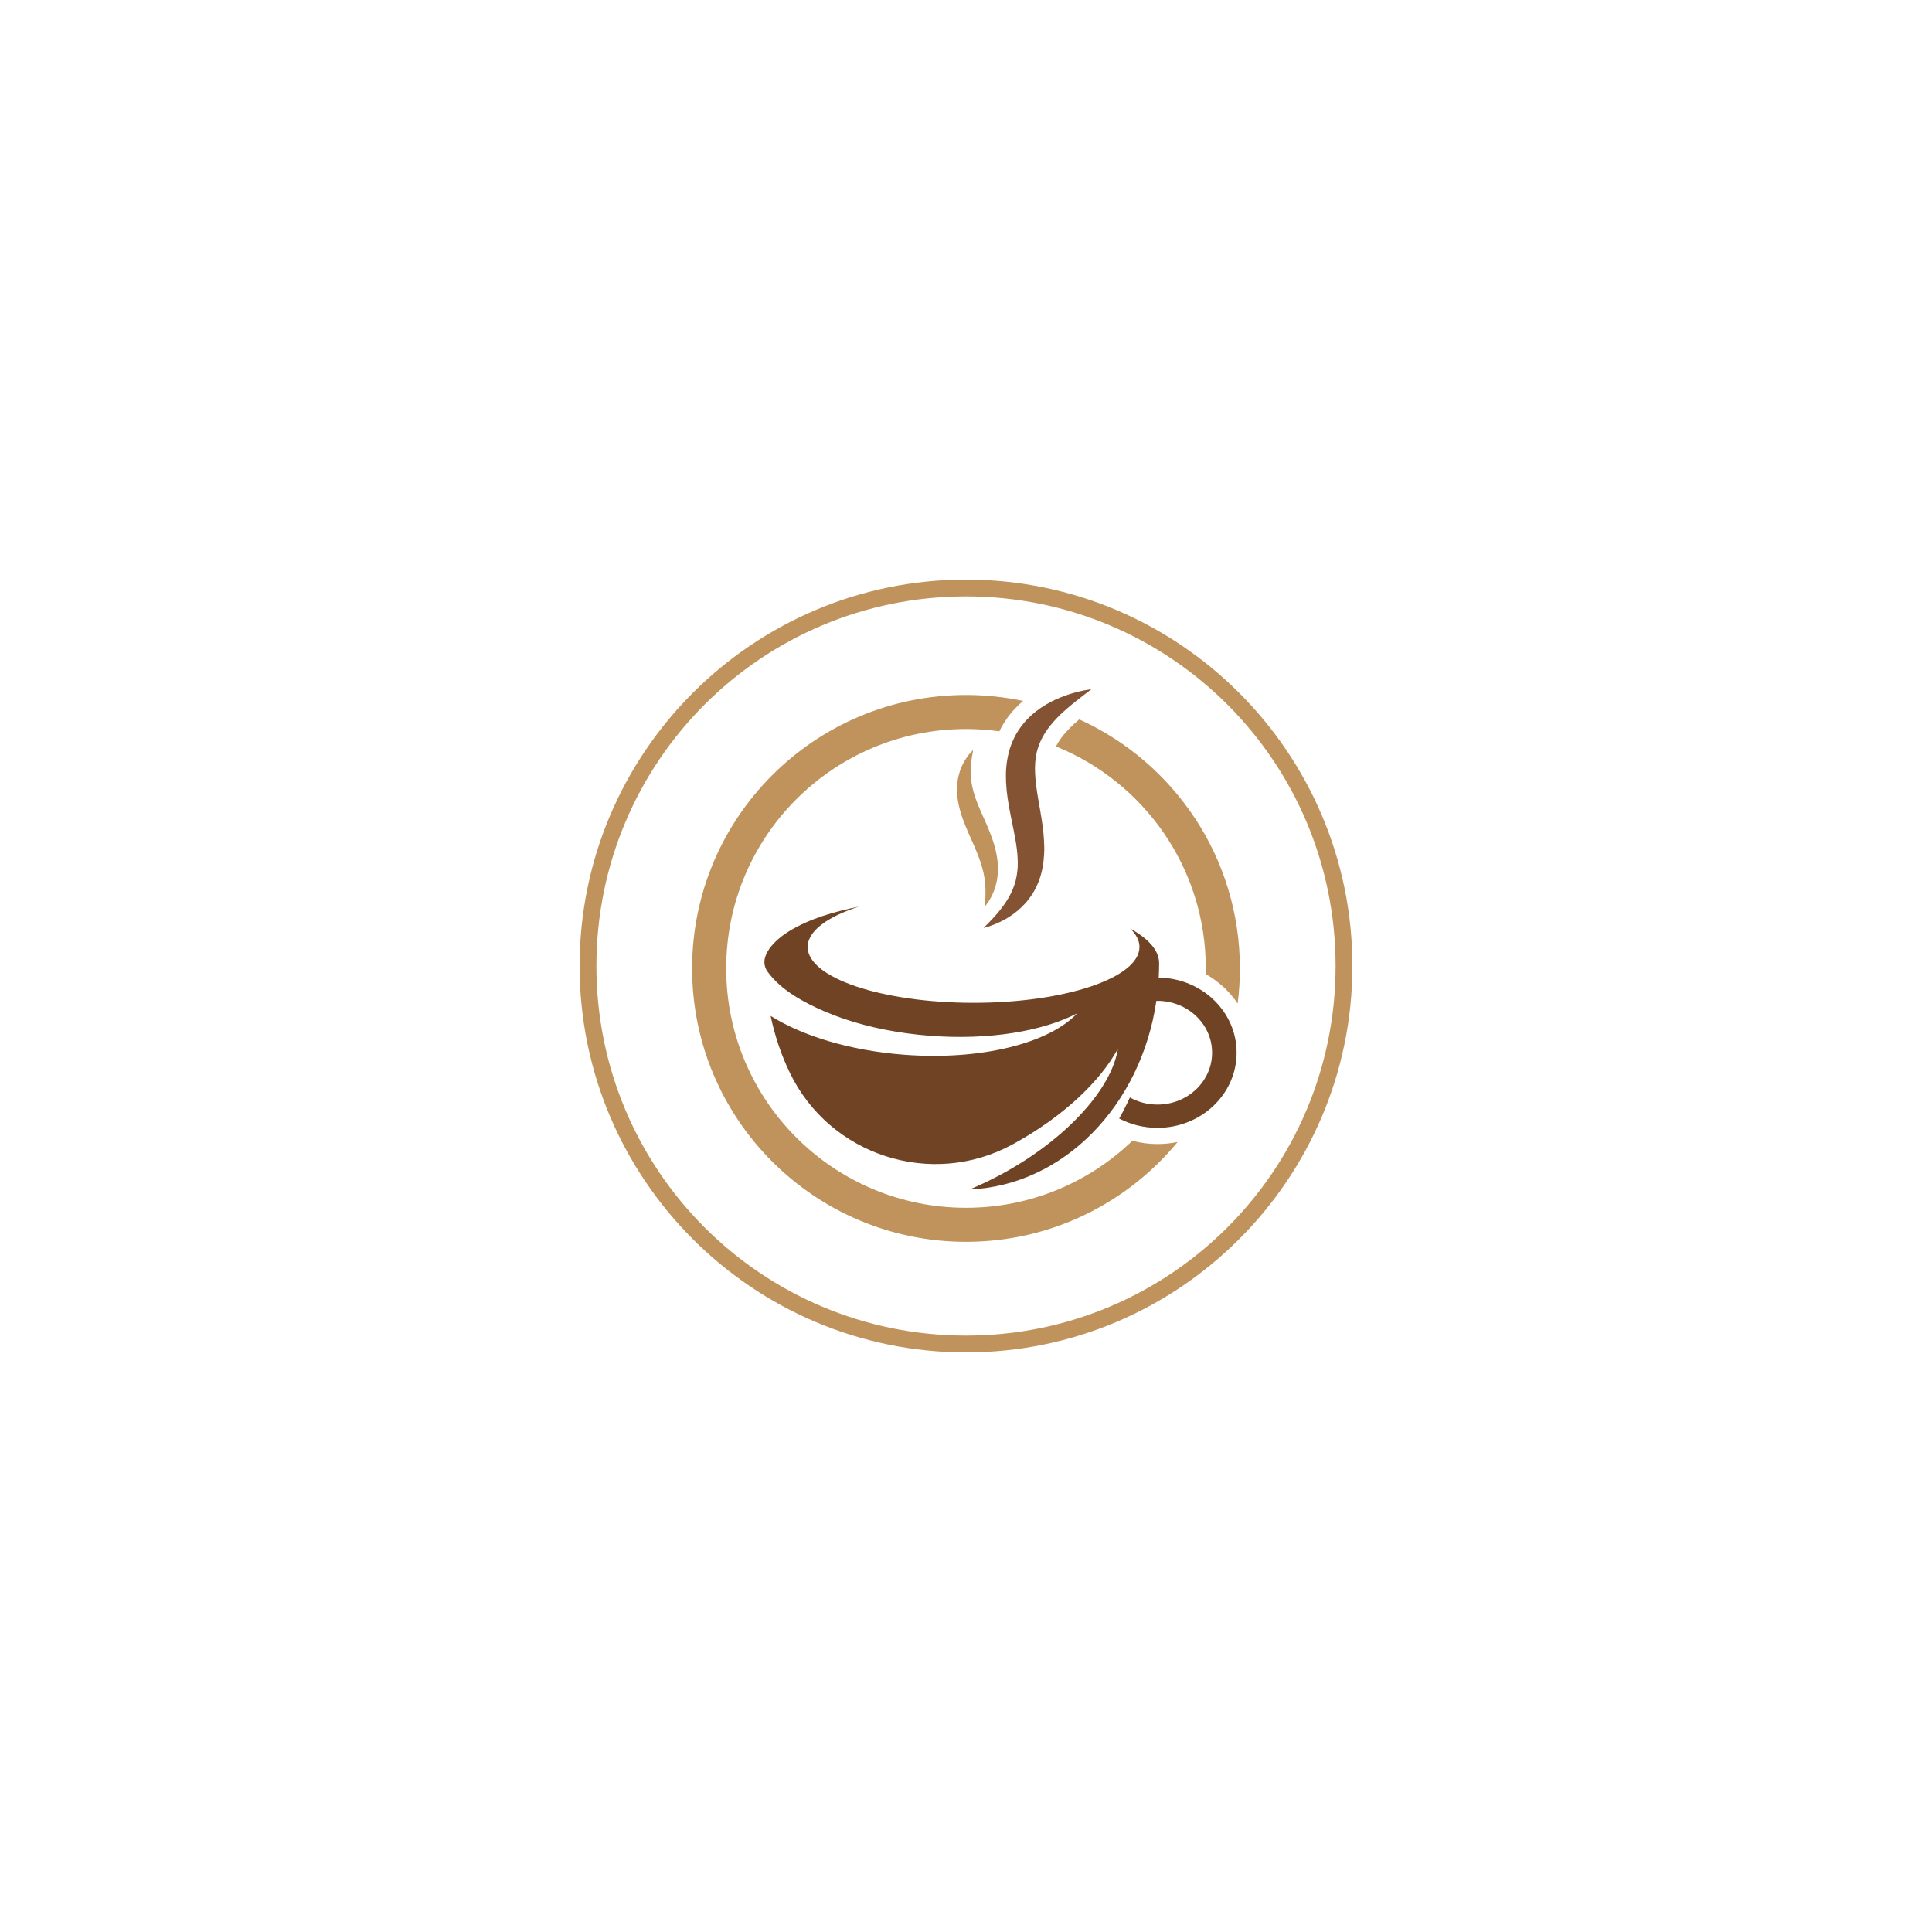 <svg xmlns="http://www.w3.org/2000/svg" xmlns:xlink="http://www.w3.org/1999/xlink" width="500" zoomAndPan="magnify" viewBox="0 0 375 375" height="500" preserveAspectRatio="xMidYMid meet" version="1.0"><defs><clipPath id="be05d0f13c"><path d="M 148 175 L 240.738 175 L 240.738 231 L 148 231 Z M 148 175 " clip-rule="nonzero"/></clipPath><clipPath id="075a224eeb"><path d="M 190 133.766 L 212 133.766 L 212 181 L 190 181 Z M 190 133.766 " clip-rule="nonzero"/></clipPath><clipPath id="bb9b680511"><path d="M 134.238 134 L 240.738 134 L 240.738 241.016 L 134.238 241.016 Z M 134.238 134 " clip-rule="nonzero"/></clipPath><clipPath id="560d85c136"><path d="M 112.5 112.5 L 262.5 112.5 L 262.5 262.5 L 112.5 262.5 Z M 112.5 112.5 " clip-rule="nonzero"/></clipPath></defs><g clip-path="url(#be05d0f13c)"><path fill="#6f4323" d="M 224.906 189.75 C 224.953 188.832 224.984 187.91 224.984 186.98 C 224.984 186.973 224.984 186.965 224.984 186.949 C 224.984 186.938 224.984 186.922 224.984 186.91 C 224.957 184.469 222.918 182.191 219.391 180.25 C 220.543 181.367 221.168 182.562 221.168 183.809 C 221.168 189.793 206.75 194.645 188.969 194.645 C 171.184 194.645 156.766 189.793 156.766 183.809 C 156.766 180.723 160.594 177.941 166.742 175.965 C 162.051 176.934 157.176 178.262 153.066 180.809 C 150.766 182.234 146.805 185.621 149.027 188.66 C 151.621 192.207 156.027 194.574 159.969 196.273 C 165.047 198.465 170.492 199.801 175.961 200.555 C 177.484 200.766 179.02 200.926 180.555 201.043 C 192.02 201.922 202.395 200.148 209.07 196.695 C 203.656 202.465 190.508 205.867 175.48 204.719 C 164.98 203.918 155.73 201.059 149.578 197.184 C 150.391 201.09 151.656 204.793 153.305 208.215 C 161.043 224.277 180.742 230.676 196.438 222.18 C 196.512 222.141 196.582 222.102 196.656 222.062 C 206.254 216.82 213.543 209.926 216.984 203.543 C 215.809 211.215 207.195 220.926 194.613 227.793 C 192.473 228.961 190.324 229.984 188.199 230.871 C 206.484 230.09 221.484 214.531 224.449 194.27 C 224.52 194.266 224.59 194.262 224.66 194.262 C 230.52 194.262 235.266 198.77 235.266 204.328 C 235.266 209.887 230.52 214.395 224.66 214.395 C 222.707 214.395 220.875 213.891 219.305 213.016 C 218.676 214.418 217.984 215.781 217.23 217.098 C 219.434 218.254 221.965 218.914 224.66 218.914 C 233.148 218.914 240.027 212.383 240.027 204.328 C 240.027 196.352 233.281 189.871 224.906 189.75 " fill-opacity="1" fill-rule="nonzero"/></g><g clip-path="url(#075a224eeb)"><path fill="#845333" d="M 211.84 133.777 C 211.84 133.777 211.66 133.922 211.32 134.188 C 211.152 134.316 210.941 134.477 210.691 134.656 C 210.449 134.844 210.172 135.055 209.859 135.297 C 209.551 135.531 209.211 135.797 208.848 136.086 C 208.48 136.375 208.094 136.691 207.688 137.031 C 206.883 137.719 205.988 138.488 205.133 139.391 C 204.277 140.285 203.43 141.285 202.75 142.402 C 202.406 142.957 202.105 143.539 201.844 144.141 C 201.602 144.754 201.383 145.375 201.23 146.027 C 201.082 146.68 200.984 147.355 200.93 148.062 C 200.883 148.766 200.879 149.496 200.918 150.254 C 200.996 151.773 201.223 153.379 201.512 155.062 C 201.793 156.738 202.125 158.484 202.367 160.289 C 202.426 160.738 202.477 161.195 202.527 161.648 C 202.57 162.109 202.609 162.566 202.633 163.027 C 202.688 163.953 202.719 164.883 202.66 165.816 C 202.605 166.746 202.516 167.68 202.328 168.582 C 202.141 169.488 201.891 170.371 201.562 171.195 C 201.234 172.023 200.836 172.793 200.402 173.5 C 199.941 174.188 199.48 174.832 198.965 175.379 C 197.953 176.492 196.891 177.312 195.918 177.938 C 194.945 178.57 194.039 178.988 193.297 179.312 C 192.547 179.617 191.949 179.828 191.531 179.945 C 191.121 180.062 190.898 180.129 190.898 180.129 C 190.898 180.129 191.059 179.965 191.359 179.656 C 191.508 179.5 191.699 179.324 191.91 179.102 C 192.117 178.875 192.359 178.629 192.629 178.352 C 193.148 177.77 193.785 177.094 194.402 176.262 C 195.031 175.445 195.672 174.5 196.195 173.434 C 196.73 172.379 197.129 171.203 197.348 169.941 C 197.441 169.305 197.527 168.656 197.543 167.977 C 197.543 167.293 197.543 166.59 197.477 165.859 C 197.41 165.133 197.32 164.375 197.199 163.602 C 197.07 162.824 196.922 162.027 196.758 161.207 C 196.434 159.566 196.059 157.84 195.75 156.023 C 195.445 154.215 195.219 152.297 195.246 150.328 C 195.254 149.34 195.352 148.34 195.523 147.352 C 195.699 146.359 195.941 145.379 196.309 144.453 C 196.676 143.527 197.102 142.641 197.621 141.844 C 197.891 141.453 198.141 141.059 198.438 140.707 C 198.578 140.531 198.719 140.352 198.863 140.18 C 199.012 140.016 199.164 139.852 199.312 139.688 C 200.516 138.406 201.832 137.465 203.07 136.73 C 204.312 135.992 205.508 135.488 206.57 135.086 C 207.105 134.898 207.598 134.715 208.07 134.59 C 208.539 134.453 208.965 134.324 209.363 134.242 C 210.148 134.043 210.762 133.941 211.188 133.875 C 211.613 133.812 211.84 133.777 211.84 133.777 " fill-opacity="1" fill-rule="nonzero"/></g><g clip-path="url(#bb9b680511)"><path fill="#bf935b" d="M 219.793 221.426 C 211.422 229.477 200.043 234.43 187.504 234.43 C 161.797 234.43 140.957 213.625 140.957 187.965 C 140.957 162.301 161.797 141.5 187.504 141.5 C 189.699 141.5 191.855 141.656 193.973 141.949 C 194.285 141.297 194.617 140.688 194.98 140.133 L 195.199 139.809 C 195.422 139.48 195.676 139.105 195.988 138.73 L 196.086 138.602 C 196.207 138.449 196.328 138.297 196.453 138.152 L 196.5 138.098 L 197 137.555 C 197.492 137.027 198.023 136.527 198.586 136.051 C 195.012 135.297 191.305 134.895 187.504 134.895 C 158.141 134.895 134.34 158.656 134.34 187.965 C 134.34 217.273 158.141 241.035 187.504 241.035 C 204.051 241.035 218.828 233.488 228.578 221.656 C 227.316 221.918 226.004 222.059 224.66 222.059 C 223.012 222.059 221.375 221.84 219.793 221.426 Z M 209.488 139.633 C 208.836 140.191 208.109 140.828 207.422 141.551 C 206.555 142.457 205.91 143.266 205.445 144.031 C 205.273 144.309 205.121 144.598 204.977 144.887 C 222.023 151.785 234.047 168.473 234.047 187.965 C 234.047 188.332 234.043 188.699 234.035 189.066 C 236.531 190.484 238.66 192.445 240.23 194.777 C 240.516 192.547 240.664 190.273 240.664 187.965 C 240.664 166.484 227.879 147.984 209.488 139.633 " fill-opacity="1" fill-rule="nonzero"/></g><path fill="#bf935b" d="M 188.883 145.566 C 188.883 145.566 188.867 145.699 188.828 145.938 C 188.785 146.172 188.711 146.527 188.641 146.961 C 188.59 147.398 188.496 147.887 188.465 148.477 C 188.453 148.625 188.438 148.77 188.422 148.922 C 188.418 149.074 188.414 149.23 188.414 149.395 C 188.41 149.555 188.402 149.715 188.398 149.879 C 188.406 150.043 188.414 150.211 188.422 150.383 C 188.434 151.066 188.543 151.789 188.676 152.531 C 188.832 153.277 189.051 154.047 189.316 154.844 C 189.473 155.242 189.605 155.645 189.777 156.059 C 189.934 156.465 190.125 156.883 190.297 157.309 C 190.68 158.18 191.07 159.062 191.461 159.945 C 191.855 160.848 192.242 161.793 192.578 162.758 C 192.66 163 192.746 163.234 192.824 163.48 C 192.898 163.727 192.969 163.973 193.043 164.215 C 193.172 164.715 193.316 165.199 193.395 165.699 C 193.605 166.688 193.688 167.684 193.699 168.621 C 193.684 169.094 193.688 169.547 193.625 169.988 C 193.598 170.203 193.57 170.422 193.543 170.633 C 193.504 170.84 193.469 171.043 193.422 171.242 C 193.344 171.645 193.234 172.016 193.121 172.363 C 193.016 172.715 192.891 173.039 192.754 173.336 C 192.516 173.934 192.215 174.418 191.992 174.809 C 191.754 175.199 191.516 175.477 191.379 175.676 C 191.23 175.867 191.148 175.965 191.148 175.965 C 191.148 175.965 191.152 175.832 191.168 175.594 C 191.188 175.355 191.211 175.008 191.246 174.57 C 191.25 174.129 191.305 173.613 191.281 173.023 C 191.277 172.875 191.281 172.727 191.281 172.574 C 191.281 172.422 191.262 172.262 191.254 172.102 C 191.23 171.781 191.227 171.449 191.168 171.102 C 191.145 170.93 191.129 170.758 191.109 170.582 C 191.078 170.406 191.047 170.227 191.016 170.047 C 190.961 169.684 190.871 169.312 190.781 168.938 C 190.59 168.188 190.363 167.41 190.062 166.605 C 189.922 166.207 189.75 165.797 189.59 165.387 C 189.414 164.973 189.234 164.551 189.055 164.129 C 188.668 163.258 188.277 162.371 187.887 161.488 C 187.492 160.574 187.109 159.637 186.773 158.664 C 186.605 158.176 186.449 157.691 186.32 157.188 C 186.18 156.695 186.074 156.184 185.977 155.688 C 185.801 154.68 185.73 153.672 185.762 152.719 C 185.82 151.766 185.949 150.871 186.195 150.086 C 186.254 149.887 186.312 149.695 186.371 149.508 C 186.441 149.328 186.512 149.148 186.582 148.98 C 186.656 148.809 186.727 148.645 186.793 148.484 C 186.871 148.332 186.953 148.18 187.031 148.039 C 187.324 147.465 187.672 146.996 187.938 146.625 C 188.066 146.434 188.211 146.301 188.324 146.164 C 188.445 146.035 188.543 145.926 188.625 145.84 C 188.789 145.66 188.883 145.566 188.883 145.566 " fill-opacity="1" fill-rule="nonzero"/><g clip-path="url(#560d85c136)"><path fill="#bf935b" d="M 187.5 112.5 C 146.121 112.5 112.5 146.121 112.5 187.5 C 112.5 228.879 146.121 262.5 187.5 262.5 C 228.879 262.5 262.5 228.879 262.5 187.5 C 262.5 146.121 228.879 112.5 187.5 112.5 Z M 187.5 115.762 C 227.16 115.762 259.238 147.84 259.238 187.5 C 259.238 227.16 227.16 259.238 187.5 259.238 C 147.84 259.238 115.762 227.16 115.762 187.5 C 115.762 147.84 147.84 115.762 187.5 115.762 Z M 187.5 115.762 " fill-opacity="1" fill-rule="nonzero"/></g></svg>